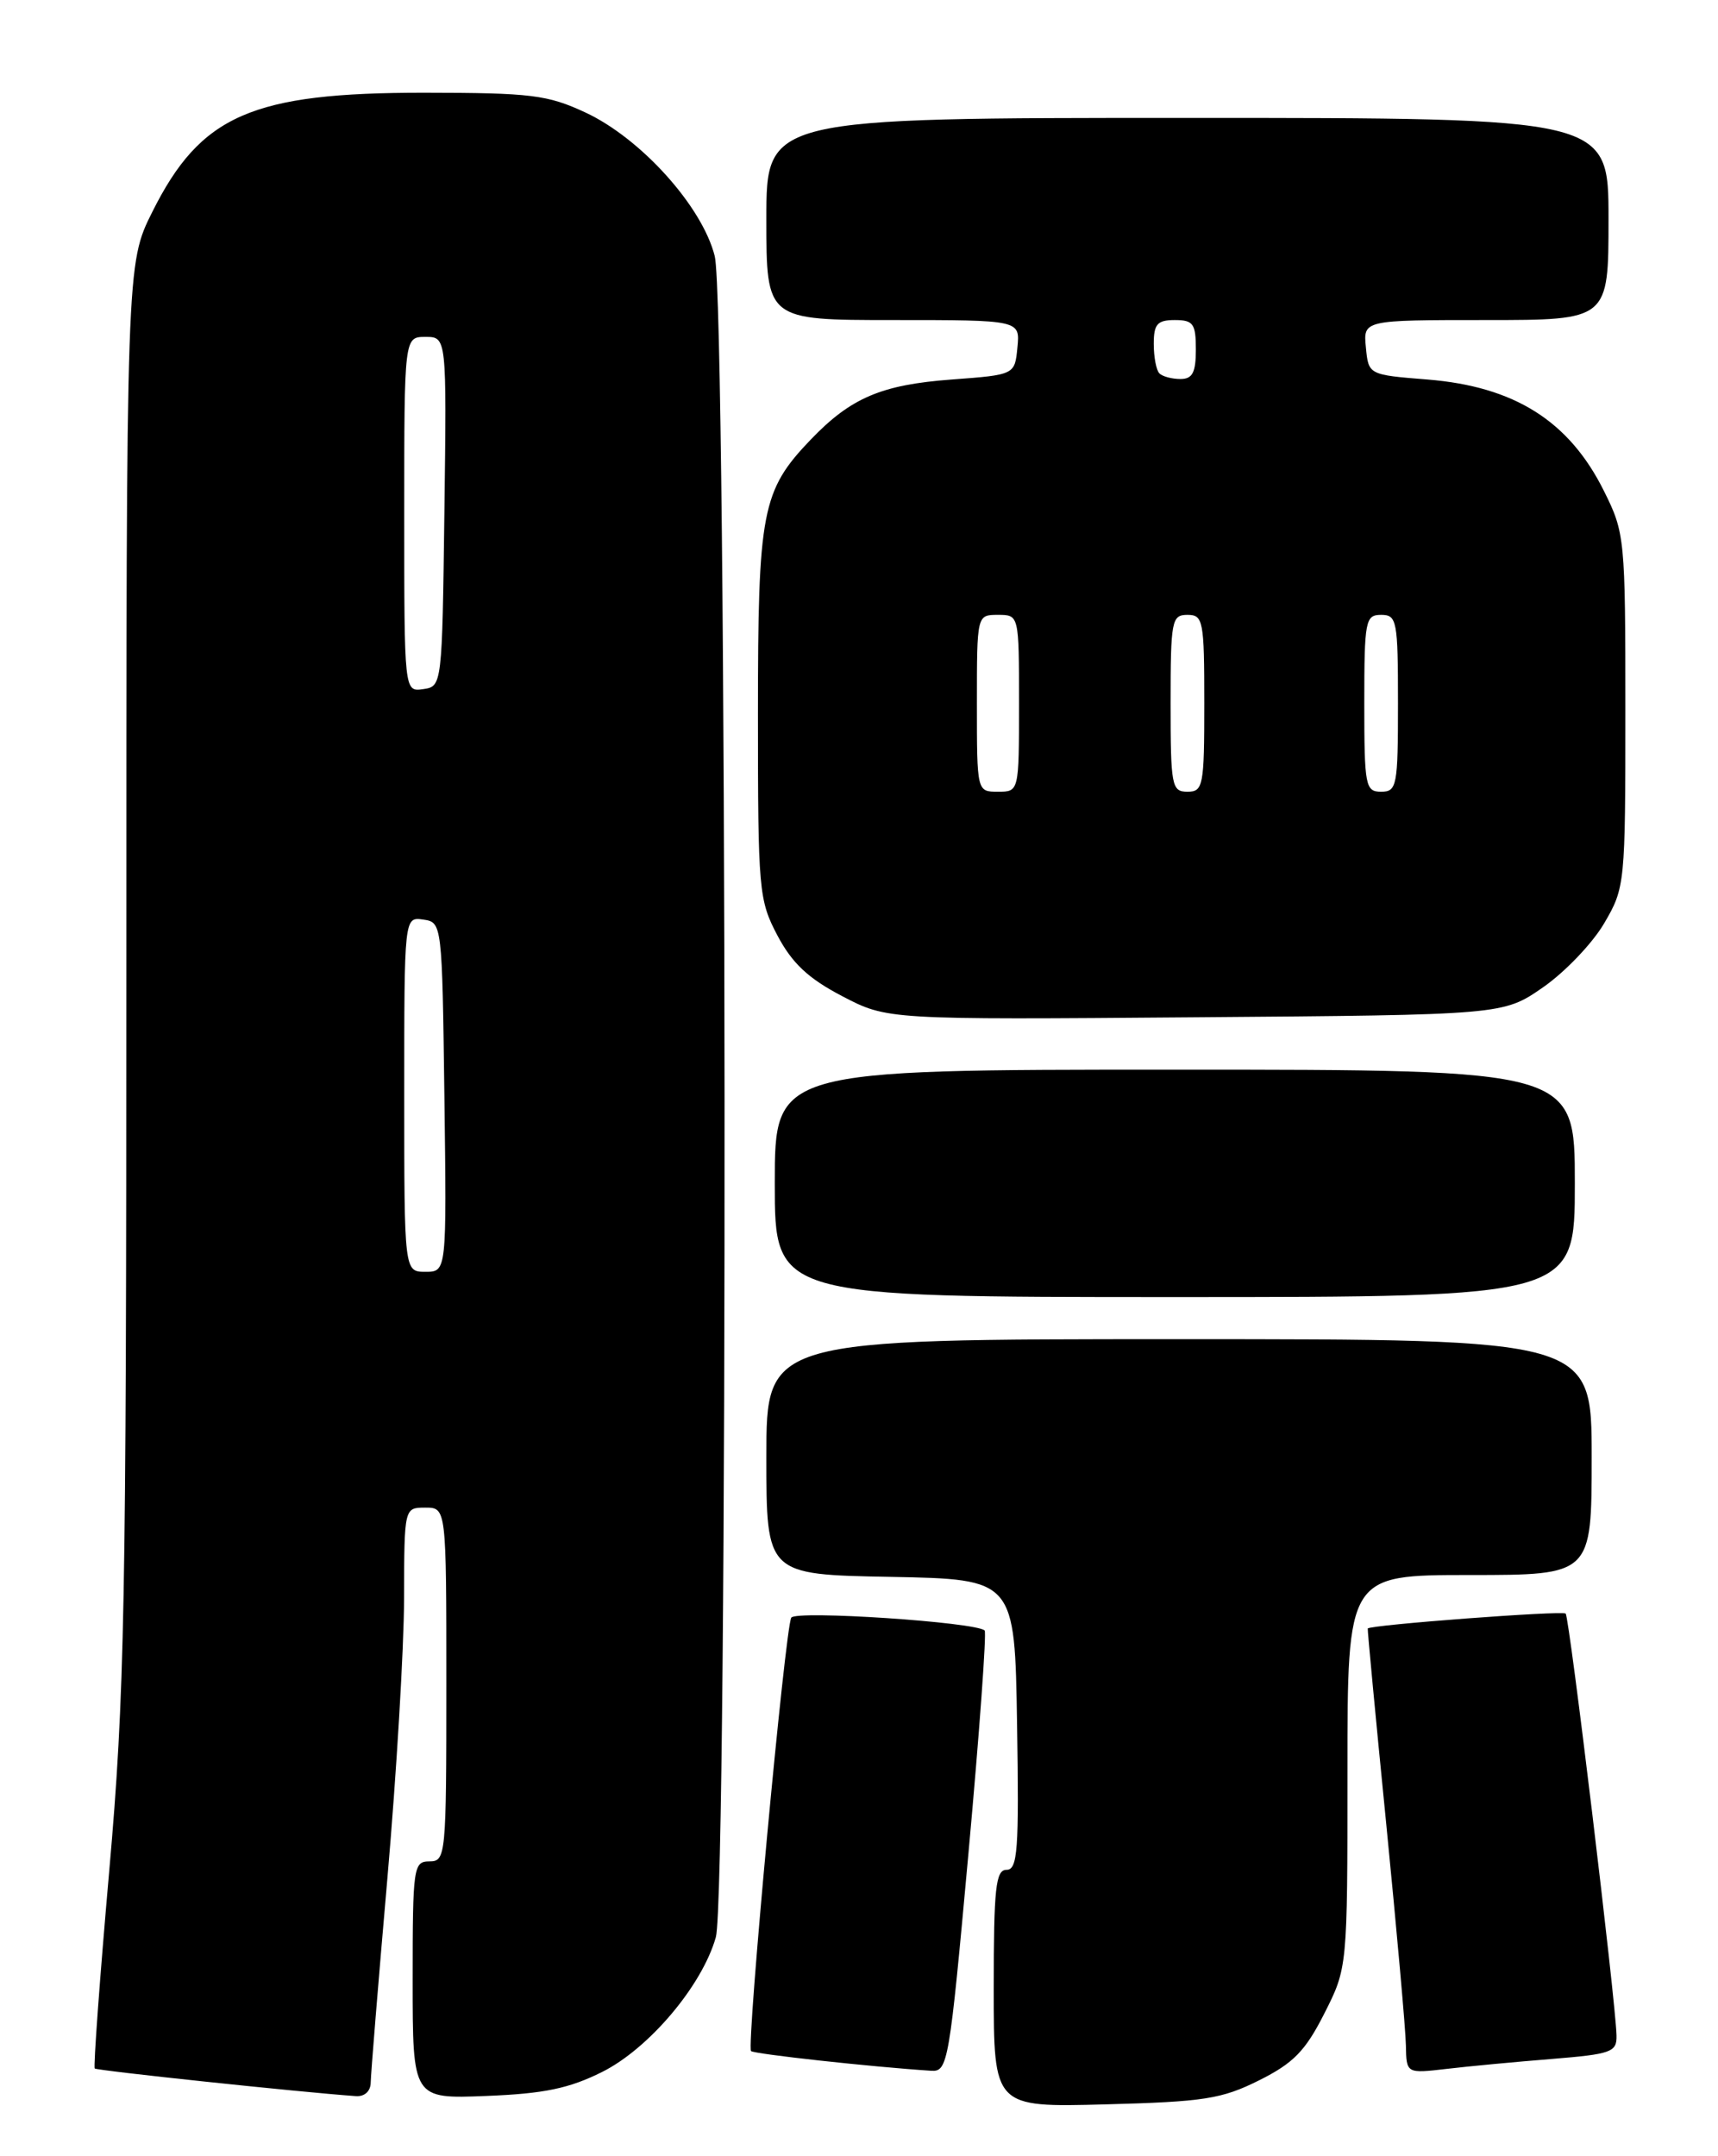 <?xml version="1.0" encoding="UTF-8" standalone="no"?>
<!DOCTYPE svg PUBLIC "-//W3C//DTD SVG 1.1//EN" "http://www.w3.org/Graphics/SVG/1.1/DTD/svg11.dtd" >
<svg xmlns="http://www.w3.org/2000/svg" xmlns:xlink="http://www.w3.org/1999/xlink" version="1.1" viewBox="0 0 204 256">
 <g >
 <path fill="currentColor"
d=" M 149.50 247.00 C 153.59 244.96 155.00 243.51 157.25 239.07 C 160.00 233.64 160.00 233.64 160.00 210.32 C 160.00 187.00 160.00 187.00 174.50 187.00 C 189.00 187.00 189.00 187.00 189.00 173.00 C 189.00 159.00 189.00 159.00 140.00 159.00 C 91.00 159.00 91.00 159.00 91.00 172.97 C 91.00 186.95 91.00 186.95 105.75 187.22 C 120.50 187.50 120.50 187.50 120.77 204.75 C 121.01 219.66 120.84 222.00 119.52 222.00 C 118.23 222.00 118.00 224.14 118.00 236.10 C 118.00 250.20 118.00 250.20 131.25 249.85 C 142.98 249.54 145.07 249.21 149.50 247.00 Z  M 44.02 247.25 C 44.03 246.29 44.92 235.38 46.00 223.00 C 47.08 210.62 47.97 195.66 47.98 189.75 C 48.00 179.00 48.00 179.00 50.50 179.00 C 53.00 179.00 53.00 179.00 53.00 200.00 C 53.00 220.33 52.94 221.00 51.00 221.00 C 49.09 221.00 49.00 221.67 49.00 235.10 C 49.00 249.20 49.00 249.20 57.75 248.85 C 64.61 248.58 67.58 247.96 71.50 246.00 C 77.07 243.22 83.39 235.73 85.00 230.00 C 86.46 224.81 86.34 36.25 84.87 30.41 C 83.39 24.51 76.11 16.43 69.52 13.36 C 65.01 11.26 63.07 11.02 50.38 11.01 C 29.91 11.00 23.83 13.66 18.09 25.15 C 15.00 31.32 15.00 31.32 15.00 115.16 C 15.00 191.21 14.81 201.16 12.97 222.14 C 11.85 234.86 11.08 245.41 11.25 245.59 C 11.51 245.84 35.39 248.38 42.25 248.87 C 43.29 248.95 44.01 248.29 44.02 247.25 Z  M 115.00 220.01 C 116.30 205.72 117.16 193.83 116.92 193.59 C 115.93 192.59 94.52 191.17 93.96 192.06 C 93.23 193.24 88.62 242.95 89.18 243.52 C 89.54 243.87 103.47 245.40 110.57 245.86 C 112.56 245.99 112.73 244.97 115.00 220.01 Z  M 184.25 244.46 C 191.36 243.88 192.00 243.65 191.95 241.66 C 191.85 237.59 186.36 192.02 185.91 191.58 C 185.53 191.20 162.67 192.92 162.41 193.35 C 162.36 193.43 163.34 203.85 164.60 216.50 C 165.85 229.15 166.91 241.00 166.94 242.84 C 167.00 246.19 167.00 246.19 171.75 245.64 C 174.36 245.33 179.99 244.80 184.25 244.46 Z  M 187.00 140.50 C 187.00 127.00 187.00 127.00 139.50 127.00 C 92.00 127.00 92.00 127.00 92.00 140.50 C 92.00 154.00 92.00 154.00 139.50 154.00 C 187.00 154.00 187.00 154.00 187.00 140.50 Z  M 183.23 117.22 C 185.83 115.41 189.09 112.00 190.48 109.63 C 192.96 105.40 193.00 104.97 193.00 84.36 C 193.00 63.89 192.94 63.27 190.45 58.28 C 186.32 49.98 179.83 45.89 169.50 45.06 C 162.50 44.50 162.50 44.50 162.19 41.25 C 161.87 38.00 161.87 38.00 176.44 38.00 C 191.00 38.00 191.00 38.00 191.00 26.00 C 191.00 14.00 191.00 14.00 141.00 14.00 C 91.00 14.00 91.00 14.00 91.00 26.00 C 91.00 38.00 91.00 38.00 106.06 38.00 C 121.13 38.00 121.13 38.00 120.81 41.25 C 120.50 44.50 120.50 44.50 113.00 45.06 C 104.66 45.68 101.04 47.23 96.30 52.16 C 90.45 58.26 90.00 60.62 90.00 84.81 C 90.00 105.77 90.10 106.87 92.32 111.08 C 94.07 114.38 95.98 116.17 100.00 118.27 C 105.36 121.07 105.36 121.07 141.93 120.78 C 178.50 120.50 178.50 120.50 183.23 117.22 Z  M 48.00 129.93 C 48.00 108.86 48.00 108.86 50.25 109.18 C 52.49 109.50 52.50 109.59 52.77 130.25 C 53.04 151.00 53.04 151.00 50.52 151.00 C 48.00 151.00 48.00 151.00 48.00 129.93 Z  M 48.00 61.07 C 48.00 40.00 48.00 40.00 50.52 40.00 C 53.04 40.00 53.04 40.00 52.77 60.75 C 52.50 81.41 52.49 81.50 50.25 81.82 C 48.00 82.14 48.00 82.14 48.00 61.07 Z  M 116.00 83.50 C 116.00 73.00 116.00 73.00 118.50 73.00 C 121.00 73.00 121.00 73.00 121.00 83.50 C 121.00 94.00 121.00 94.00 118.50 94.00 C 116.00 94.00 116.00 94.00 116.00 83.50 Z  M 139.00 83.50 C 139.00 73.67 139.13 73.00 141.00 73.00 C 142.87 73.00 143.00 73.67 143.00 83.50 C 143.00 93.33 142.87 94.00 141.00 94.00 C 139.13 94.00 139.00 93.33 139.00 83.50 Z  M 162.00 83.50 C 162.00 73.67 162.13 73.00 164.00 73.00 C 165.87 73.00 166.00 73.67 166.00 83.50 C 166.00 93.33 165.87 94.00 164.00 94.00 C 162.13 94.00 162.00 93.33 162.00 83.50 Z  M 137.67 44.33 C 137.30 43.97 137.00 42.39 137.00 40.83 C 137.00 38.48 137.42 38.00 139.50 38.00 C 141.69 38.00 142.00 38.43 142.00 41.50 C 142.00 44.23 141.60 45.00 140.17 45.00 C 139.16 45.00 138.03 44.70 137.67 44.33 Z "/>
</g>
</svg>